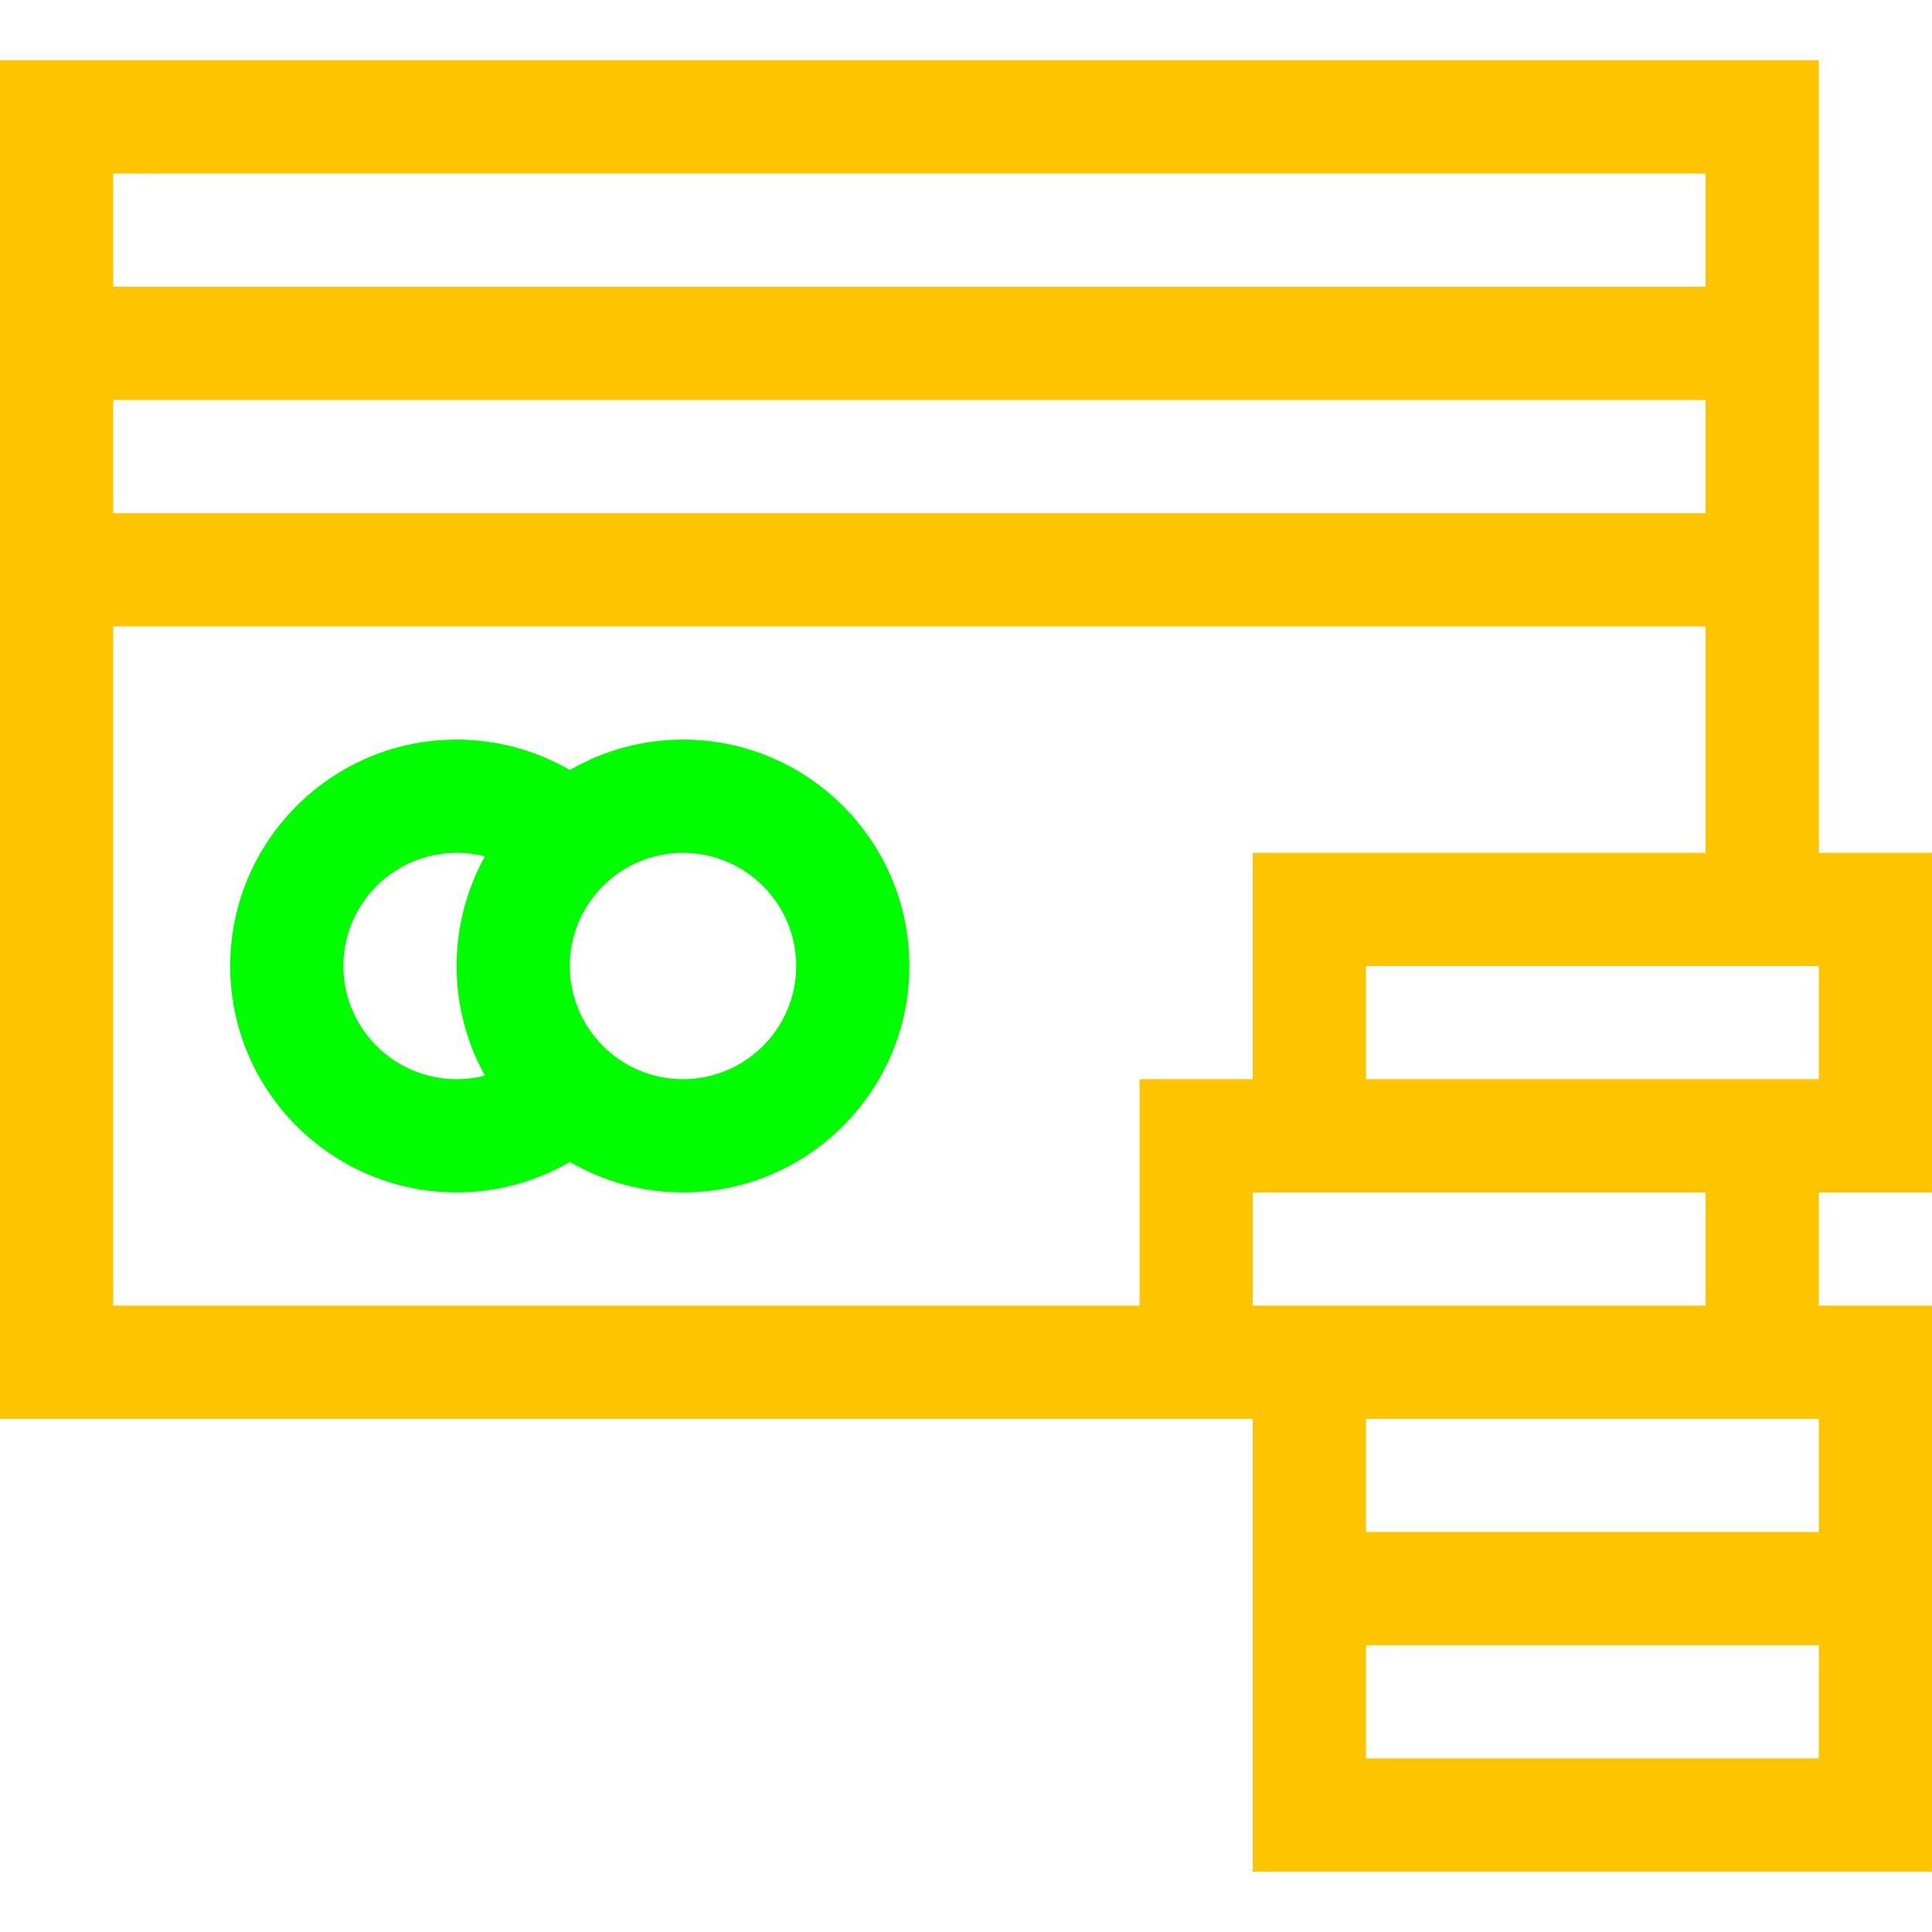 <svg width="26" height="26" viewBox="0 0 26 26" fill="none" xmlns="http://www.w3.org/2000/svg">
<path d="M9.191 9.953C8.637 9.953 8.117 10.103 7.669 10.363C7.209 10.096 6.684 9.953 6.145 9.953C4.464 9.953 3.098 11.32 3.098 13C3.098 14.68 4.464 16.047 6.145 16.047C6.684 16.047 7.209 15.904 7.669 15.637C8.117 15.897 8.637 16.047 9.191 16.047C10.872 16.047 12.238 14.68 12.238 13C12.238 11.32 10.872 9.953 9.191 9.953ZM4.621 13C4.621 12.16 5.304 11.477 6.145 11.477C6.274 11.477 6.403 11.493 6.526 11.525C6.283 11.963 6.145 12.465 6.145 13C6.145 13.535 6.283 14.037 6.526 14.475C6.403 14.507 6.274 14.523 6.145 14.523C5.304 14.523 4.621 13.84 4.621 13ZM9.191 14.523C8.351 14.523 7.668 13.84 7.668 13C7.668 12.16 8.351 11.477 9.191 11.477C10.031 11.477 10.715 12.16 10.715 13C10.715 13.84 10.031 14.523 9.191 14.523Z" fill="#00FE01"/>
<path d="M16.859 19.094V25.188H26C26 24.851 26 17.907 26 17.57H24.477V16.047H26V11.477H24.477C24.477 10.802 24.477 1.193 24.477 0.812H0V19.094H16.859ZM24.477 23.664H18.383V22.141H24.477V23.664ZM24.477 19.094V20.617H18.383V19.094H24.477ZM16.859 17.57V16.047H22.953V17.57C22.053 17.57 17.567 17.57 16.859 17.57ZM24.477 14.523C23.766 14.523 19.309 14.523 18.383 14.523V13H24.477V14.523ZM22.953 6.906H1.523V5.383H22.953V6.906ZM1.523 2.336H22.953V3.859H1.523V2.336ZM1.523 17.57V8.43H22.953V11.477H16.859V14.523H15.336V17.57H1.523Z" fill="#FFC400"/>
</svg>
